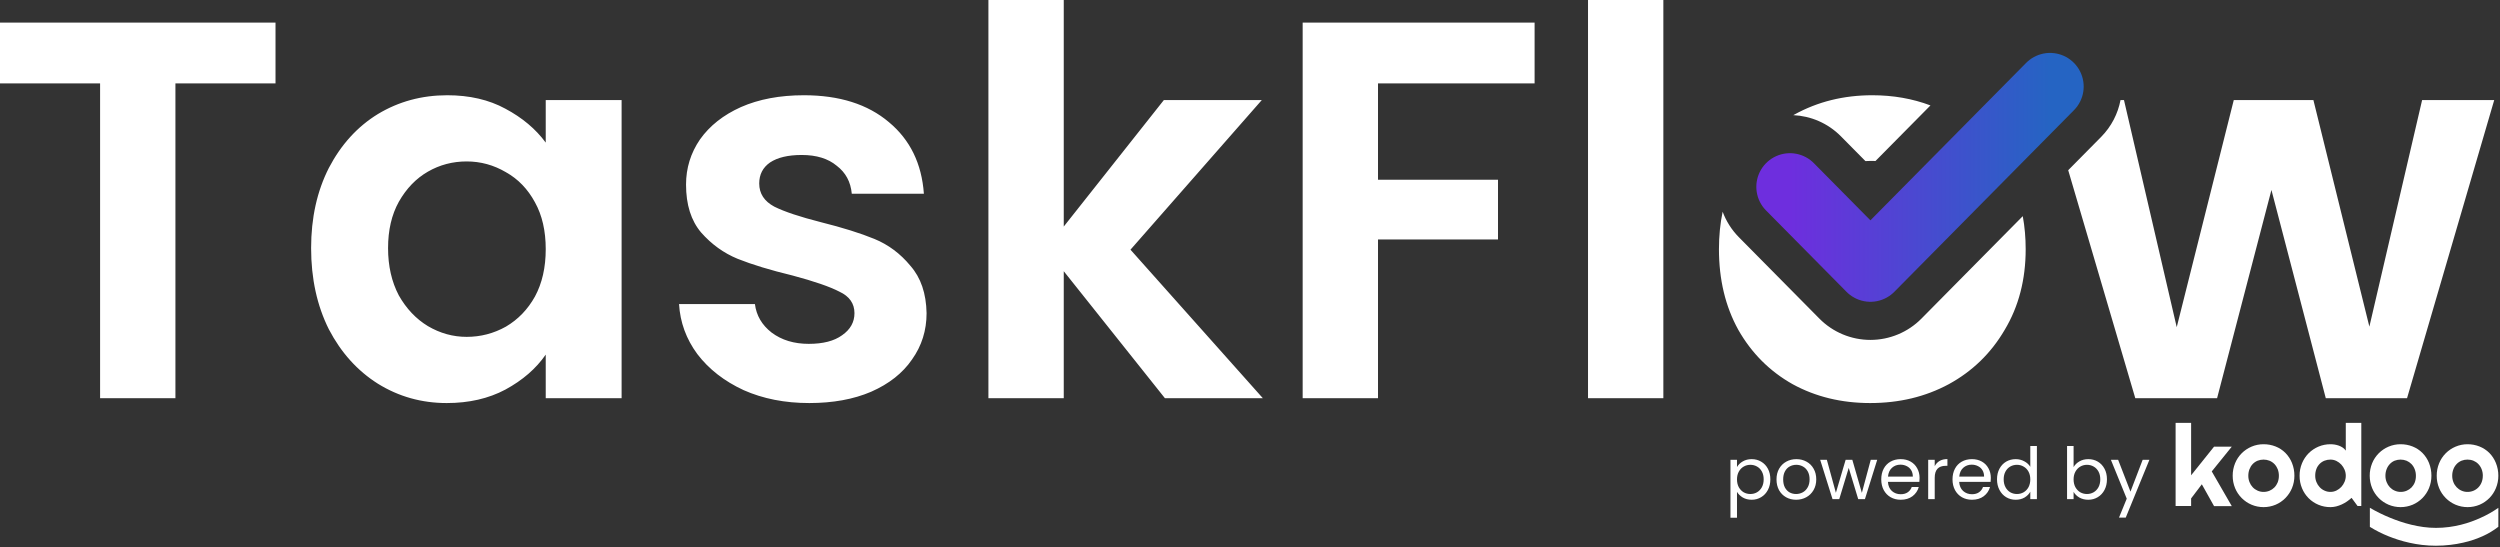 <svg width="1115" height="244" viewBox="0 0 1115 244" fill="none" xmlns="http://www.w3.org/2000/svg">
<rect x="0" y="0" width="1115" height="244" fill="#333333" stroke="none"/>
<path d="M774.696 208.296C775.272 207.293 776.126 206.461 777.256 205.8C778.408 205.117 779.742 204.776 781.256 204.776C782.814 204.776 784.222 205.149 785.48 205.896C786.76 206.642 787.763 207.698 788.488 209.064C789.214 210.408 789.576 211.976 789.576 213.768C789.576 215.538 789.214 217.117 788.488 218.504C787.763 219.89 786.76 220.968 785.48 221.736C784.222 222.504 782.814 222.888 781.256 222.888C779.763 222.888 778.44 222.557 777.288 221.896C776.158 221.213 775.294 220.37 774.696 219.368V230.92H771.784V205.064H774.696V208.296ZM786.6 213.768C786.6 212.445 786.334 211.293 785.8 210.312C785.267 209.33 784.542 208.584 783.624 208.072C782.728 207.56 781.736 207.304 780.648 207.304C779.582 207.304 778.59 207.57 777.672 208.104C776.776 208.616 776.051 209.373 775.496 210.376C774.963 211.357 774.696 212.498 774.696 213.8C774.696 215.122 774.963 216.285 775.496 217.288C776.051 218.269 776.776 219.026 777.672 219.56C778.59 220.072 779.582 220.328 780.648 220.328C781.736 220.328 782.728 220.072 783.624 219.56C784.542 219.026 785.267 218.269 785.8 217.288C786.334 216.285 786.6 215.112 786.6 213.768ZM801.057 222.888C799.415 222.888 797.921 222.514 796.577 221.768C795.255 221.021 794.209 219.965 793.441 218.6C792.695 217.213 792.321 215.613 792.321 213.8C792.321 212.008 792.705 210.429 793.473 209.064C794.263 207.677 795.329 206.621 796.673 205.896C798.017 205.149 799.521 204.776 801.185 204.776C802.849 204.776 804.353 205.149 805.697 205.896C807.041 206.621 808.097 207.666 808.865 209.032C809.655 210.397 810.049 211.986 810.049 213.8C810.049 215.613 809.644 217.213 808.833 218.6C808.044 219.965 806.967 221.021 805.601 221.768C804.236 222.514 802.721 222.888 801.057 222.888ZM801.057 220.328C802.103 220.328 803.084 220.082 804.001 219.592C804.919 219.101 805.655 218.365 806.209 217.384C806.785 216.402 807.073 215.208 807.073 213.8C807.073 212.392 806.796 211.197 806.241 210.216C805.687 209.234 804.961 208.509 804.065 208.04C803.169 207.549 802.199 207.304 801.153 207.304C800.087 207.304 799.105 207.549 798.209 208.04C797.335 208.509 796.631 209.234 796.097 210.216C795.564 211.197 795.297 212.392 795.297 213.8C795.297 215.229 795.553 216.434 796.065 217.416C796.599 218.397 797.303 219.133 798.177 219.624C799.052 220.093 800.012 220.328 801.057 220.328ZM837.238 205.064L831.766 222.6H828.758L824.534 208.68L820.31 222.6H817.302L811.798 205.064H814.774L818.806 219.784L823.158 205.064H826.134L830.39 219.816L834.358 205.064H837.238ZM856.128 213.16C856.128 213.714 856.096 214.301 856.032 214.92H842.016C842.123 216.648 842.709 218.002 843.776 218.984C844.864 219.944 846.176 220.424 847.712 220.424C848.971 220.424 850.016 220.136 850.848 219.56C851.701 218.962 852.299 218.173 852.64 217.192H855.776C855.307 218.877 854.368 220.253 852.96 221.32C851.552 222.365 849.803 222.888 847.712 222.888C846.048 222.888 844.555 222.514 843.232 221.768C841.931 221.021 840.907 219.965 840.16 218.6C839.413 217.213 839.04 215.613 839.04 213.8C839.04 211.986 839.403 210.397 840.128 209.032C840.853 207.666 841.867 206.621 843.168 205.896C844.491 205.149 846.005 204.776 847.712 204.776C849.376 204.776 850.848 205.138 852.128 205.864C853.408 206.589 854.389 207.592 855.072 208.872C855.776 210.13 856.128 211.56 856.128 213.16ZM853.12 212.552C853.12 211.442 852.875 210.493 852.384 209.704C851.893 208.893 851.221 208.285 850.368 207.88C849.536 207.453 848.608 207.24 847.584 207.24C846.112 207.24 844.853 207.709 843.808 208.648C842.784 209.586 842.197 210.888 842.048 212.552H853.12ZM862.884 207.912C863.396 206.909 864.121 206.13 865.06 205.576C866.02 205.021 867.182 204.744 868.548 204.744V207.752H867.78C864.516 207.752 862.884 209.522 862.884 213.064V222.6H859.972V205.064H862.884V207.912ZM887.909 213.16C887.909 213.714 887.877 214.301 887.813 214.92H873.797C873.904 216.648 874.491 218.002 875.557 218.984C876.645 219.944 877.957 220.424 879.493 220.424C880.752 220.424 881.797 220.136 882.629 219.56C883.483 218.962 884.08 218.173 884.421 217.192H887.557C887.088 218.877 886.149 220.253 884.741 221.32C883.333 222.365 881.584 222.888 879.493 222.888C877.829 222.888 876.336 222.514 875.013 221.768C873.712 221.021 872.688 219.965 871.941 218.6C871.195 217.213 870.821 215.613 870.821 213.8C870.821 211.986 871.184 210.397 871.909 209.032C872.635 207.666 873.648 206.621 874.949 205.896C876.272 205.149 877.787 204.776 879.493 204.776C881.157 204.776 882.629 205.138 883.909 205.864C885.189 206.589 886.171 207.592 886.853 208.872C887.557 210.13 887.909 211.56 887.909 213.16ZM884.901 212.552C884.901 211.442 884.656 210.493 884.165 209.704C883.675 208.893 883.003 208.285 882.149 207.88C881.317 207.453 880.389 207.24 879.365 207.24C877.893 207.24 876.635 207.709 875.589 208.648C874.565 209.586 873.979 210.888 873.829 212.552H884.901ZM890.665 213.768C890.665 211.976 891.028 210.408 891.753 209.064C892.478 207.698 893.47 206.642 894.729 205.896C896.009 205.149 897.438 204.776 899.017 204.776C900.382 204.776 901.652 205.096 902.825 205.736C903.998 206.354 904.894 207.176 905.513 208.2V198.92H908.457V222.6H905.513V219.304C904.937 220.349 904.084 221.213 902.953 221.896C901.822 222.557 900.5 222.888 898.985 222.888C897.428 222.888 896.009 222.504 894.729 221.736C893.47 220.968 892.478 219.89 891.753 218.504C891.028 217.117 890.665 215.538 890.665 213.768ZM905.513 213.8C905.513 212.477 905.246 211.325 904.713 210.344C904.18 209.362 903.454 208.616 902.537 208.104C901.641 207.57 900.649 207.304 899.561 207.304C898.473 207.304 897.481 207.56 896.585 208.072C895.689 208.584 894.974 209.33 894.441 210.312C893.908 211.293 893.641 212.445 893.641 213.768C893.641 215.112 893.908 216.285 894.441 217.288C894.974 218.269 895.689 219.026 896.585 219.56C897.481 220.072 898.473 220.328 899.561 220.328C900.649 220.328 901.641 220.072 902.537 219.56C903.454 219.026 904.18 218.269 904.713 217.288C905.246 216.285 905.513 215.122 905.513 213.8ZM924.821 208.328C925.419 207.282 926.293 206.429 927.445 205.768C928.597 205.106 929.909 204.776 931.381 204.776C932.96 204.776 934.379 205.149 935.637 205.896C936.896 206.642 937.888 207.698 938.613 209.064C939.339 210.408 939.701 211.976 939.701 213.768C939.701 215.538 939.339 217.117 938.613 218.504C937.888 219.89 936.885 220.968 935.605 221.736C934.347 222.504 932.939 222.888 931.381 222.888C929.867 222.888 928.533 222.557 927.381 221.896C926.251 221.234 925.397 220.392 924.821 219.368V222.6H921.909V198.92H924.821V208.328ZM936.725 213.768C936.725 212.445 936.459 211.293 935.925 210.312C935.392 209.33 934.667 208.584 933.749 208.072C932.853 207.56 931.861 207.304 930.773 207.304C929.707 207.304 928.715 207.57 927.797 208.104C926.901 208.616 926.176 209.373 925.621 210.376C925.088 211.357 924.821 212.498 924.821 213.8C924.821 215.122 925.088 216.285 925.621 217.288C926.176 218.269 926.901 219.026 927.797 219.56C928.715 220.072 929.707 220.328 930.773 220.328C931.861 220.328 932.853 220.072 933.749 219.56C934.667 219.026 935.392 218.269 935.925 217.288C936.459 216.285 936.725 215.112 936.725 213.768ZM958.638 205.064L948.078 230.856H945.07L948.526 222.408L941.454 205.064H944.686L950.19 219.272L955.63 205.064H958.638Z" fill="white"/>
<path d="M977.239 225.69H970.32V188.6H977.239V211.981L987.472 199.2H995.382L986.444 210.253L995.382 225.738H987.472L982.017 215.994L977.239 222.295V225.69Z" fill="white"/>
<path d="M1084.41 212.183C1084.42 214.081 1084.05 215.963 1083.33 217.722C1082.65 219.37 1081.65 220.874 1080.39 222.153C1079.14 223.403 1077.67 224.406 1076.04 225.106C1074.34 225.814 1072.51 226.178 1070.67 226.178C1068.83 226.178 1067 225.814 1065.31 225.106C1061.98 223.681 1059.35 221.031 1057.98 217.722C1057.25 215.963 1056.89 214.081 1056.9 212.183C1056.88 210.266 1057.25 208.364 1057.98 206.585C1059.34 203.27 1061.97 200.616 1065.31 199.2C1066.99 198.49 1068.81 198.125 1070.64 198.128C1072.48 198.115 1074.31 198.455 1076.02 199.129C1077.66 199.78 1079.15 200.753 1080.39 201.988C1081.66 203.276 1082.66 204.798 1083.33 206.466C1084.06 208.286 1084.42 210.227 1084.41 212.183ZM1077.49 212.183C1077.5 211.173 1077.32 210.17 1076.94 209.229C1076.61 208.38 1076.12 207.603 1075.48 206.942C1074.86 206.317 1074.12 205.819 1073.3 205.477C1071.6 204.811 1069.7 204.811 1067.99 205.477C1067.19 205.819 1066.47 206.318 1065.88 206.942C1065.25 207.607 1064.76 208.383 1064.44 209.229C1064.07 210.171 1063.89 211.174 1063.9 212.183C1063.89 213.157 1064.07 214.125 1064.44 215.03C1064.76 215.875 1065.25 216.651 1065.88 217.317C1066.49 217.958 1067.22 218.472 1068.04 218.829C1068.87 219.206 1069.78 219.397 1070.69 219.389C1071.6 219.397 1072.51 219.223 1073.35 218.877C1074.17 218.531 1074.9 218.034 1075.53 217.412C1076.16 216.756 1076.66 215.983 1076.99 215.137C1077.35 214.193 1077.51 213.19 1077.49 212.183Z" fill="white"/>
<path d="M1023.3 212.183C1023.31 214.081 1022.95 215.963 1022.22 217.722C1021.53 219.371 1020.53 220.875 1019.27 222.153C1018.03 223.406 1016.55 224.409 1014.92 225.106C1013.22 225.814 1011.4 226.179 1009.56 226.179C1007.72 226.179 1005.89 225.814 1004.2 225.106C1000.86 223.687 998.228 221.035 996.857 217.722C996.133 215.963 995.767 214.081 995.78 212.183C995.763 210.266 996.129 208.364 996.857 206.585C998.216 203.268 1000.85 200.614 1004.19 199.2C1005.88 198.484 1007.7 198.119 1009.54 198.129C1011.38 198.115 1013.21 198.455 1014.92 199.129C1016.55 199.775 1018.03 200.744 1019.27 201.976C1020.54 203.267 1021.55 204.793 1022.22 206.466C1022.95 208.286 1023.32 210.227 1023.3 212.183ZM1016.38 212.183C1016.39 211.174 1016.21 210.172 1015.85 209.229C1015.51 208.381 1015.01 207.605 1014.37 206.943C1013.76 206.312 1013.01 205.813 1012.19 205.477C1010.49 204.811 1008.59 204.811 1006.88 205.477C1006.07 205.813 1005.33 206.312 1004.72 206.943C1004.09 207.607 1003.61 208.383 1003.28 209.229C1002.92 210.172 1002.74 211.174 1002.75 212.183C1002.74 213.157 1002.92 214.123 1003.28 215.03C1003.61 215.875 1004.1 216.651 1004.72 217.317C1005.33 217.958 1006.07 218.472 1006.88 218.829C1007.72 219.207 1008.63 219.398 1009.54 219.389C1010.45 219.396 1011.35 219.221 1012.19 218.877C1013.01 218.537 1013.75 218.039 1014.37 217.412C1015.01 216.753 1015.51 215.981 1015.85 215.137C1016.21 214.193 1016.39 213.192 1016.38 212.183Z" fill="white"/>
<path d="M1053.14 225.69H1051.48L1048.81 222.045C1048.15 222.624 1047.46 223.165 1046.74 223.665C1046.01 224.165 1045.24 224.604 1044.43 224.975C1043.63 225.344 1042.8 225.64 1041.95 225.857C1041.11 226.07 1040.24 226.178 1039.37 226.178C1037.54 226.192 1035.72 225.835 1034.03 225.13C1032.39 224.444 1030.9 223.449 1029.65 222.2C1028.38 220.926 1027.38 219.421 1026.7 217.769C1025.96 215.997 1025.6 214.097 1025.62 212.183C1025.6 210.273 1025.96 208.377 1026.7 206.609C1027.38 204.951 1028.38 203.439 1029.65 202.154C1030.9 200.898 1032.39 199.894 1034.03 199.2C1035.72 198.487 1037.54 198.122 1039.37 198.128C1040 198.13 1040.63 198.178 1041.25 198.271C1041.89 198.372 1042.53 198.536 1043.14 198.76C1043.75 198.981 1044.33 199.277 1044.87 199.641C1045.4 200.002 1045.85 200.454 1046.22 200.975V188.6H1053.14V225.69ZM1046.22 212.183C1046.22 211.259 1046.04 210.344 1045.68 209.491C1045.33 208.647 1044.83 207.87 1044.21 207.192C1043.59 206.531 1042.85 205.987 1042.04 205.584C1041.21 205.181 1040.3 204.973 1039.37 204.977C1038.47 204.973 1037.57 205.139 1036.73 205.465C1035.91 205.788 1035.17 206.275 1034.56 206.895C1033.92 207.543 1033.43 208.313 1033.11 209.158C1032.75 210.126 1032.57 211.152 1032.59 212.183C1032.58 213.132 1032.76 214.074 1033.11 214.958C1033.44 215.809 1033.93 216.589 1034.56 217.257C1035.16 217.92 1035.9 218.451 1036.73 218.817C1037.55 219.199 1038.46 219.394 1039.37 219.389C1040.3 219.393 1041.21 219.185 1042.04 218.782C1042.85 218.383 1043.59 217.842 1044.21 217.186C1044.83 216.51 1045.33 215.732 1045.68 214.887C1046.04 214.03 1046.22 213.111 1046.22 212.183Z" fill="white"/>
<path d="M1114.26 212.183C1114.27 214.082 1113.9 215.965 1113.17 217.722C1111.83 221.026 1109.22 223.678 1105.91 225.106C1104.22 225.814 1102.39 226.179 1100.55 226.179C1098.71 226.179 1096.89 225.814 1095.19 225.106C1091.86 223.69 1089.23 221.037 1087.86 217.722C1087.13 215.965 1086.76 214.082 1086.78 212.183C1086.76 210.265 1087.13 208.361 1087.86 206.585C1089.22 203.264 1091.85 200.608 1095.19 199.2C1096.86 198.495 1098.66 198.131 1100.48 198.129C1102.32 198.115 1104.14 198.455 1105.85 199.129C1107.49 199.778 1108.97 200.746 1110.22 201.976C1111.49 203.264 1112.49 204.791 1113.16 206.466C1113.9 208.283 1114.27 210.225 1114.26 212.183ZM1107.34 212.183C1107.35 211.173 1107.17 210.17 1106.79 209.229C1106.46 208.379 1105.96 207.602 1105.32 206.943C1104.71 206.315 1103.97 205.816 1103.15 205.477C1102.31 205.141 1101.4 204.972 1100.49 204.977C1099.58 204.97 1098.68 205.14 1097.84 205.477C1097.03 205.811 1096.29 206.31 1095.68 206.943C1095.05 207.603 1094.55 208.38 1094.23 209.229C1093.86 210.172 1093.68 211.174 1093.69 212.183C1093.68 213.156 1093.86 214.122 1094.21 215.03C1094.54 215.878 1095.04 216.654 1095.67 217.317C1096.28 217.96 1097.01 218.475 1097.83 218.829C1098.66 219.208 1099.57 219.399 1100.48 219.389C1101.38 219.404 1102.28 219.236 1103.11 218.896C1103.94 218.556 1104.69 218.051 1105.32 217.412C1105.96 216.757 1106.46 215.984 1106.79 215.137C1107.16 214.195 1107.34 213.192 1107.33 212.183H1107.34Z" fill="white"/>
<path d="M1086.44 243.389C1084.37 243.394 1082.3 243.274 1080.24 243.032C1078.35 242.807 1076.46 242.484 1074.6 242.067C1072.81 241.674 1071.14 241.221 1069.58 240.721C1068.02 240.221 1066.58 239.697 1065.27 239.173C1062.38 238.022 1059.6 236.619 1056.96 234.98V226.476C1059.87 228.182 1062.91 229.675 1066.04 230.942C1067.41 231.514 1068.9 232.062 1070.48 232.598C1072.07 233.134 1073.75 233.622 1075.48 234.039C1077.25 234.466 1079.04 234.804 1080.85 235.052C1082.7 235.304 1084.57 235.431 1086.44 235.433C1088.38 235.435 1090.33 235.308 1092.26 235.052C1094.05 234.813 1095.83 234.475 1097.59 234.039C1099.19 233.639 1100.77 233.158 1102.32 232.598C1103.79 232.062 1105.15 231.514 1106.37 230.942C1109.14 229.715 1111.79 228.219 1114.26 226.476V234.944C1112.11 236.615 1109.76 238.023 1107.27 239.137C1106.06 239.661 1104.85 240.173 1103.36 240.685C1101.78 241.222 1100.17 241.671 1098.53 242.031C1096.69 242.457 1094.82 242.779 1092.93 242.996C1090.78 243.255 1088.61 243.387 1086.44 243.389Z" fill="white"/>
<path d="M798.32 83.321L834.204 119.6L914.32 38.6" stroke="url(#paint0_linear_1026_210)" stroke-width="30" stroke-linecap="round" stroke-linejoin="round"/>
<path d="M199.476 42.48C209.395 42.48 218.036 44.48 225.396 48.48C232.915 52.48 238.916 57.52 243.396 63.6V44.64H277.236V177.6H243.396V158.159C239.076 164.399 233.076 169.6 225.396 173.76C217.876 177.76 209.156 179.76 199.236 179.76C188.036 179.76 177.796 176.879 168.516 171.119C159.396 165.359 152.116 157.28 146.676 146.88C141.396 136.32 138.756 124.24 138.756 110.64C138.756 97.2 141.396 85.28 146.676 74.88C152.116 64.48 159.396 56.48 168.516 50.88C177.796 45.28 188.116 42.48 199.476 42.48ZM358.532 42.48C374.372 42.48 387.012 46.48 396.452 54.48C405.892 62.319 411.092 72.96 412.052 86.399H379.893C379.413 81.12 377.172 76.96 373.172 73.92C369.332 70.72 364.132 69.119 357.572 69.119C351.492 69.119 346.772 70.24 343.412 72.48C340.212 74.719 338.612 77.84 338.612 81.84C338.612 86.32 340.852 89.759 345.332 92.159C349.812 94.399 356.772 96.719 366.212 99.119C375.812 101.519 383.733 104 389.973 106.56C396.212 109.12 401.572 113.12 406.052 118.56C410.692 123.84 413.092 130.88 413.252 139.68C413.252 147.36 411.092 154.239 406.772 160.319C402.612 166.399 396.532 171.2 388.532 174.72C380.692 178.08 371.492 179.76 360.933 179.76C350.053 179.76 340.292 177.84 331.652 174C323.012 170 316.132 164.64 311.012 157.92C306.052 151.2 303.333 143.76 302.853 135.6H336.692C337.332 140.719 339.812 144.959 344.132 148.319C348.612 151.679 354.132 153.359 360.692 153.359C367.092 153.359 372.052 152.08 375.572 149.52C379.252 146.96 381.092 143.68 381.092 139.68C381.092 135.36 378.852 132.16 374.372 130.08C370.052 127.84 363.092 125.44 353.492 122.88C343.572 120.48 335.412 117.999 329.012 115.439C322.772 112.879 317.332 108.959 312.692 103.68C308.212 98.4 305.973 91.279 305.973 82.319C305.973 74.959 308.052 68.239 312.212 62.159C316.532 56.079 322.612 51.28 330.452 47.76C338.452 44.24 347.812 42.48 358.532 42.48ZM768.302 94.429C769.834 98.578 772.256 102.475 775.569 105.824L811.454 142.104C817.465 148.18 825.658 151.6 834.205 151.6C842.753 151.599 850.945 148.18 856.956 142.103L902.152 96.406C903.018 101.083 903.452 105.987 903.452 111.119C903.452 124.719 900.332 136.719 894.092 147.119C888.012 157.519 879.692 165.599 869.132 171.359C858.732 176.959 847.052 179.76 834.092 179.76C821.292 179.76 809.772 176.959 799.532 171.359C789.292 165.599 781.212 157.519 775.292 147.119C769.532 136.719 766.652 124.719 766.652 111.119C766.652 105.259 767.202 99.695 768.302 94.429ZM122.88 37.199H78.24V177.6H44.641V37.199H0V10.08H122.88V37.199ZM474.434 101.04L519.073 44.64H562.754L504.193 111.359L563.233 177.6H519.554L474.434 120.96V177.6H440.833V0H474.434V101.04ZM684.43 37.199H614.59V80.159H668.109V106.8H614.59V177.6H580.989V10.08H684.43V37.199ZM741.855 177.6H708.255V0H741.855V177.6ZM970.819 145.92L996.259 44.64H1031.78L1056.74 145.68L1080.26 44.64H1112.42L1073.54 177.6H1037.3L1013.06 84.72L988.819 177.6H952.339L922.42 75.914L937.071 61.102C941.706 56.417 944.596 50.66 945.747 44.64H947.299L970.819 145.92ZM208.116 72C201.876 72 196.116 73.52 190.836 76.56C185.556 79.6 181.236 84.08 177.876 90C174.676 95.76 173.076 102.64 173.076 110.64C173.076 118.64 174.676 125.68 177.876 131.76C181.236 137.68 185.556 142.239 190.836 145.439C196.276 148.639 202.036 150.239 208.116 150.239C214.356 150.239 220.196 148.72 225.636 145.68C231.076 142.48 235.396 137.999 238.596 132.239C241.796 126.319 243.396 119.279 243.396 111.119C243.395 102.959 241.796 95.999 238.596 90.239C235.396 84.319 231.076 79.84 225.636 76.8C220.196 73.6 214.356 72 208.116 72ZM835.052 42.48C844.326 42.48 852.971 43.993 860.985 47.017L836.466 71.806C835.841 71.775 835.21 71.76 834.572 71.76C833.696 71.76 832.832 71.788 831.98 71.846L821.071 60.817C815.192 54.873 807.559 51.718 799.817 51.357C799.962 51.278 800.106 51.197 800.252 51.119C810.652 45.359 822.252 42.48 835.052 42.48Z" fill="white"/>
<defs>
<linearGradient id="paint0_linear_1026_210" x1="914.32" y1="79.1" x2="798.32" y2="79.1" gradientUnits="userSpaceOnUse">
<stop stop-color="#2564C3"/>
<stop offset="1" stop-color="#6E2EDE"/>
</linearGradient>
</defs>
</svg>
